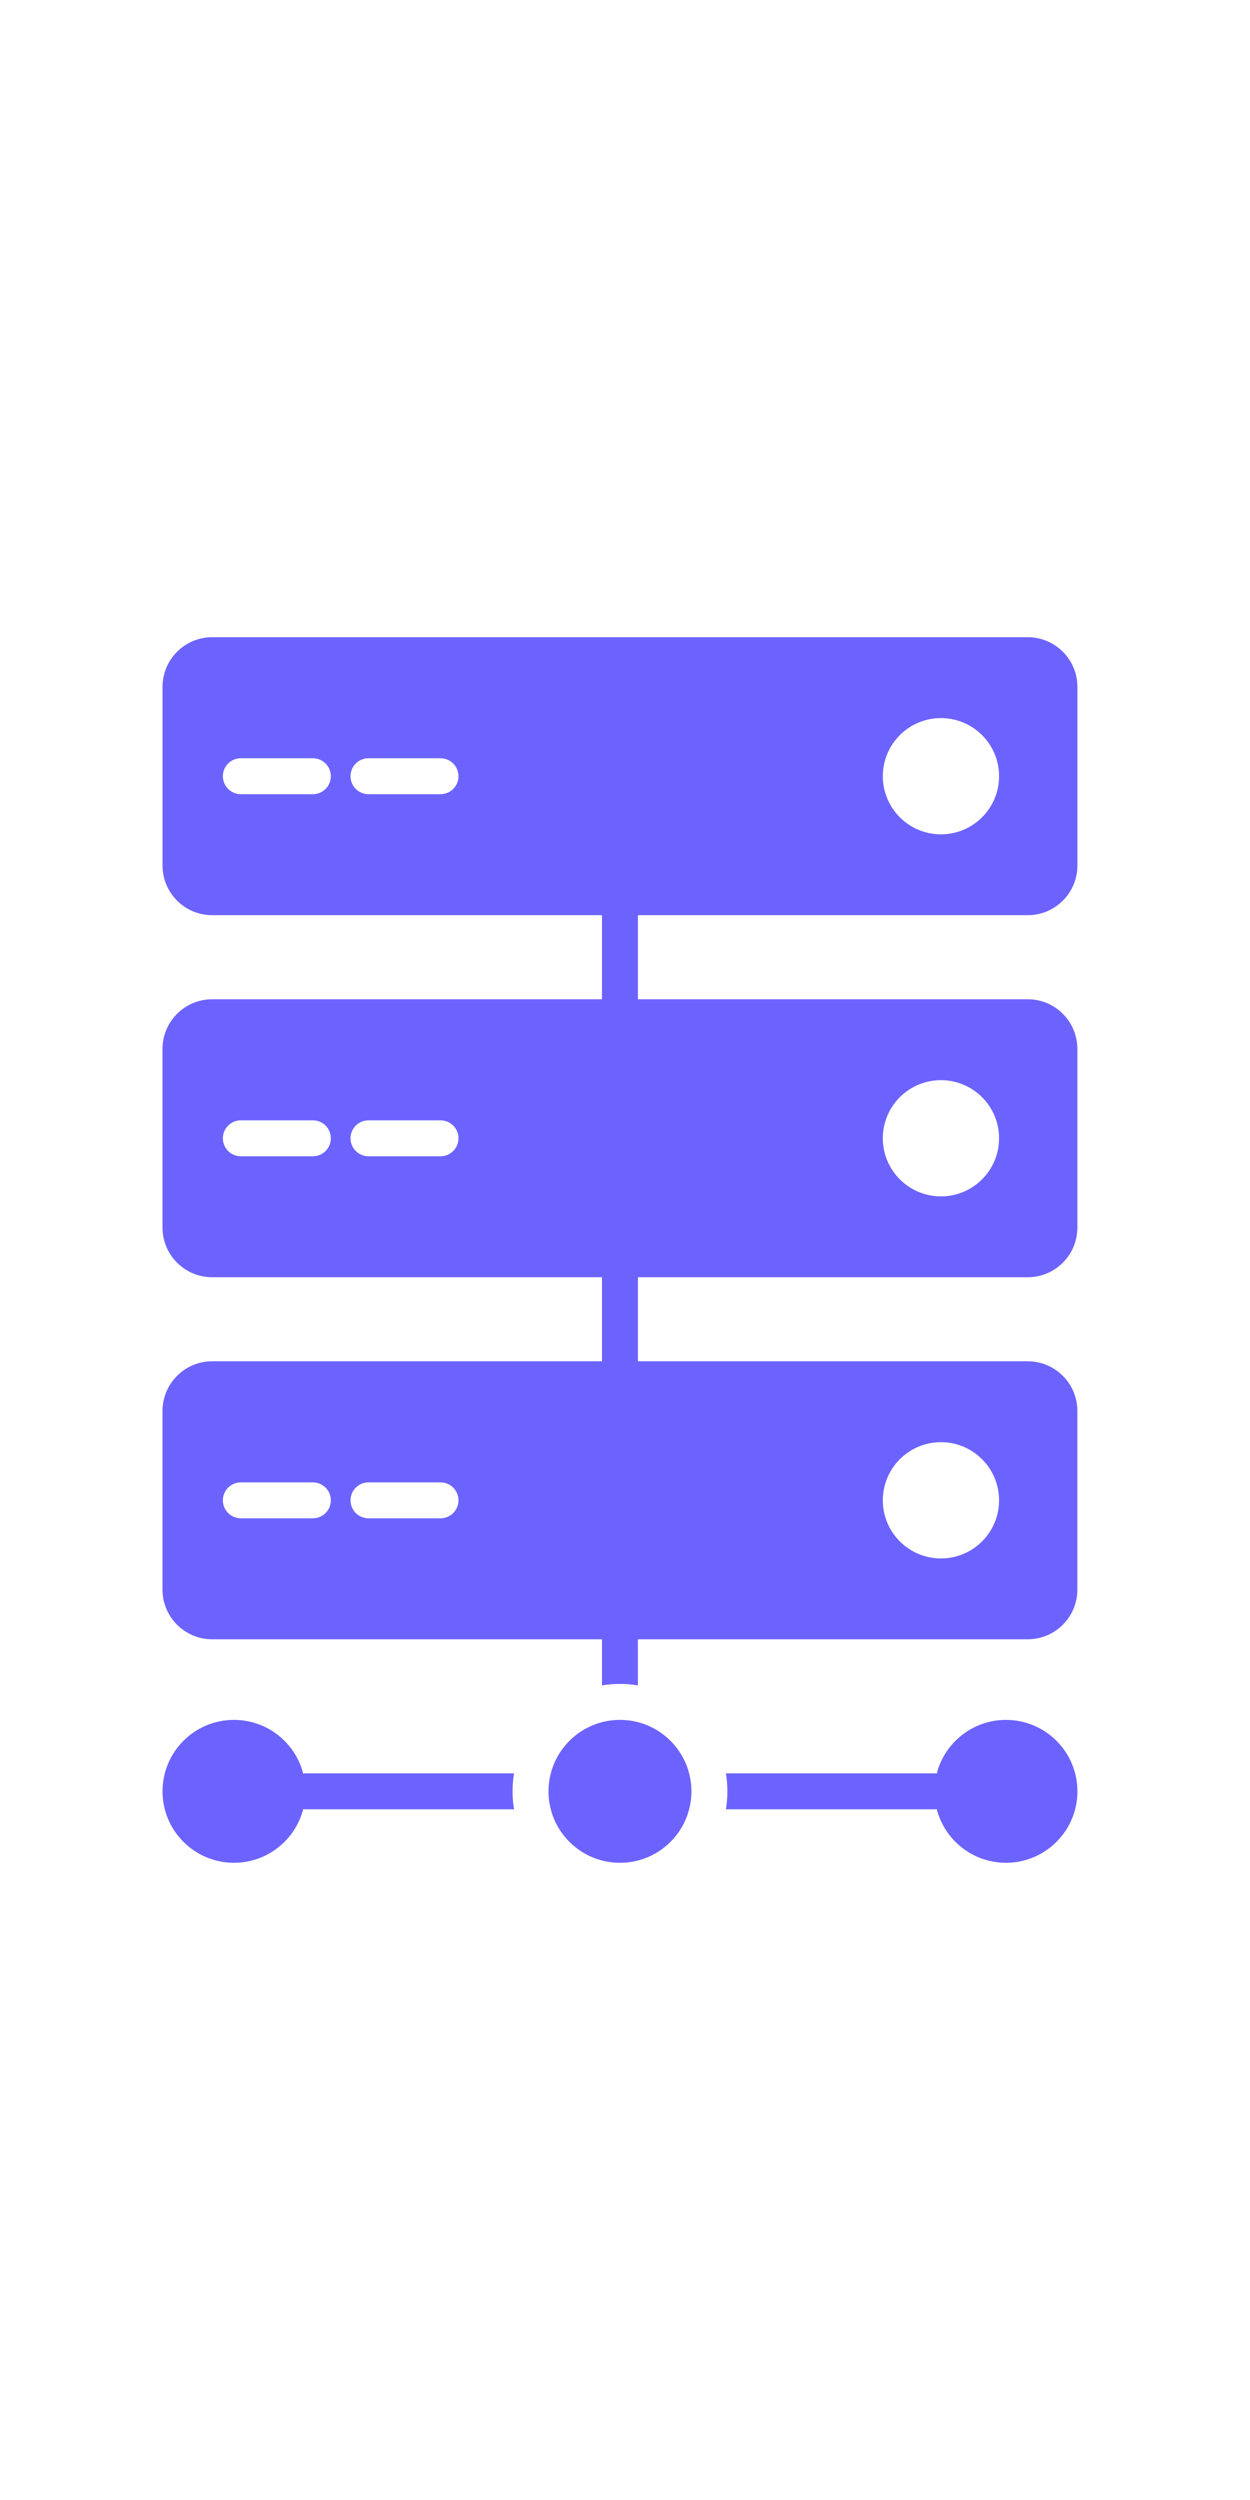 <svg width="100" height="200" viewBox="0 0 100 200" fill="none" xmlns="http://www.w3.org/2000/svg">
<path d="M82.218 50.976H16.978C14.781 50.976 13.002 52.757 13.002 54.952V69.24C13.002 71.437 14.781 73.216 16.978 73.216H48.158V79.941H16.978C14.781 79.941 13 81.719 13 83.915V98.205C13 100.402 14.781 102.179 16.978 102.179H48.158V108.902H16.978C14.781 108.902 13 110.683 13 112.88V127.168C13 129.363 14.781 131.144 16.978 131.144H48.158V134.834C48.627 134.755 49.106 134.714 49.595 134.714C50.085 134.714 50.563 134.755 51.032 134.834V131.144H82.214C84.411 131.144 86.189 129.363 86.189 127.168V112.88C86.189 110.683 84.411 108.902 82.214 108.902H51.034V102.179H82.216C84.413 102.179 86.19 100.402 86.19 98.205V83.915C86.19 81.719 84.413 79.941 82.216 79.941H51.034V73.216H82.216C84.411 73.216 86.192 71.437 86.192 69.24V54.952C86.194 52.758 84.413 50.976 82.218 50.976ZM25.03 121.464H19.267C18.474 121.464 17.83 120.821 17.83 120.027C17.83 119.234 18.474 118.59 19.267 118.59H25.03C25.824 118.59 26.467 119.234 26.467 120.027C26.467 120.821 25.826 121.464 25.03 121.464ZM35.242 121.464H29.478C28.685 121.464 28.042 120.821 28.042 120.027C28.042 119.234 28.685 118.59 29.478 118.59H35.242C36.035 118.59 36.678 119.234 36.678 120.027C36.678 120.821 36.035 121.464 35.242 121.464ZM75.275 115.374C77.843 115.374 79.925 117.458 79.925 120.027C79.925 122.594 77.843 124.675 75.275 124.675C72.709 124.675 70.626 122.594 70.626 120.027C70.626 117.458 72.707 115.374 75.275 115.374ZM25.03 92.501H19.267C18.474 92.501 17.83 91.858 17.83 91.064C17.83 90.27 18.474 89.627 19.267 89.627H25.03C25.824 89.627 26.467 90.27 26.467 91.064C26.467 91.858 25.826 92.501 25.03 92.501ZM35.242 92.501H29.478C28.685 92.501 28.042 91.858 28.042 91.064C28.042 90.27 28.685 89.627 29.478 89.627H35.242C36.035 89.627 36.678 90.27 36.678 91.064C36.678 91.858 36.035 92.501 35.242 92.501ZM75.275 86.413C77.843 86.413 79.925 88.495 79.925 91.062C79.925 93.629 77.843 95.71 75.275 95.71C72.709 95.71 70.626 93.629 70.626 91.062C70.626 88.495 72.707 86.413 75.275 86.413ZM25.03 63.535H19.267C18.474 63.535 17.83 62.891 17.83 62.098C17.83 61.304 18.474 60.661 19.267 60.661H25.03C25.824 60.661 26.467 61.304 26.467 62.098C26.467 62.891 25.826 63.535 25.03 63.535ZM35.242 63.535H29.478C28.685 63.535 28.042 62.891 28.042 62.098C28.042 61.304 28.685 60.661 29.478 60.661H35.242C36.035 60.661 36.678 61.304 36.678 62.098C36.678 62.891 36.035 63.535 35.242 63.535ZM75.275 66.747C72.707 66.747 70.626 64.666 70.626 62.098C70.626 59.53 72.707 57.448 75.275 57.448C77.843 57.448 79.925 59.53 79.925 62.098C79.925 64.666 77.843 66.747 75.275 66.747Z" fill="#6C63FF"/>
<path d="M49.597 149.024C52.754 149.024 55.314 146.465 55.314 143.307C55.314 140.15 52.754 137.591 49.597 137.591C46.44 137.591 43.88 140.15 43.88 143.307C43.88 146.465 46.44 149.024 49.597 149.024Z" fill="#6C63FF"/>
<path d="M80.477 137.591C77.813 137.591 75.574 139.415 74.939 141.882C74.882 141.874 74.822 141.869 74.761 141.869H58.07C58.15 142.335 58.19 142.816 58.19 143.306C58.19 143.795 58.15 144.277 58.07 144.743H74.761C74.822 144.743 74.882 144.738 74.939 144.731C75.573 147.199 77.811 149.023 80.477 149.023C83.635 149.023 86.194 146.463 86.194 143.307C86.194 140.151 83.633 137.591 80.477 137.591Z" fill="#6C63FF"/>
<path d="M24.434 141.869C24.373 141.869 24.314 141.874 24.254 141.882C23.621 139.415 21.382 137.591 18.718 137.591C15.56 137.591 13.002 140.151 13.002 143.307C13.002 146.464 15.562 149.023 18.718 149.023C21.384 149.023 23.622 147.199 24.256 144.73C24.314 144.738 24.373 144.743 24.434 144.743H41.126C41.045 144.277 41.005 143.795 41.005 143.306C41.005 142.816 41.045 142.335 41.126 141.869H24.434Z" fill="#6C63FF"/>
</svg>
